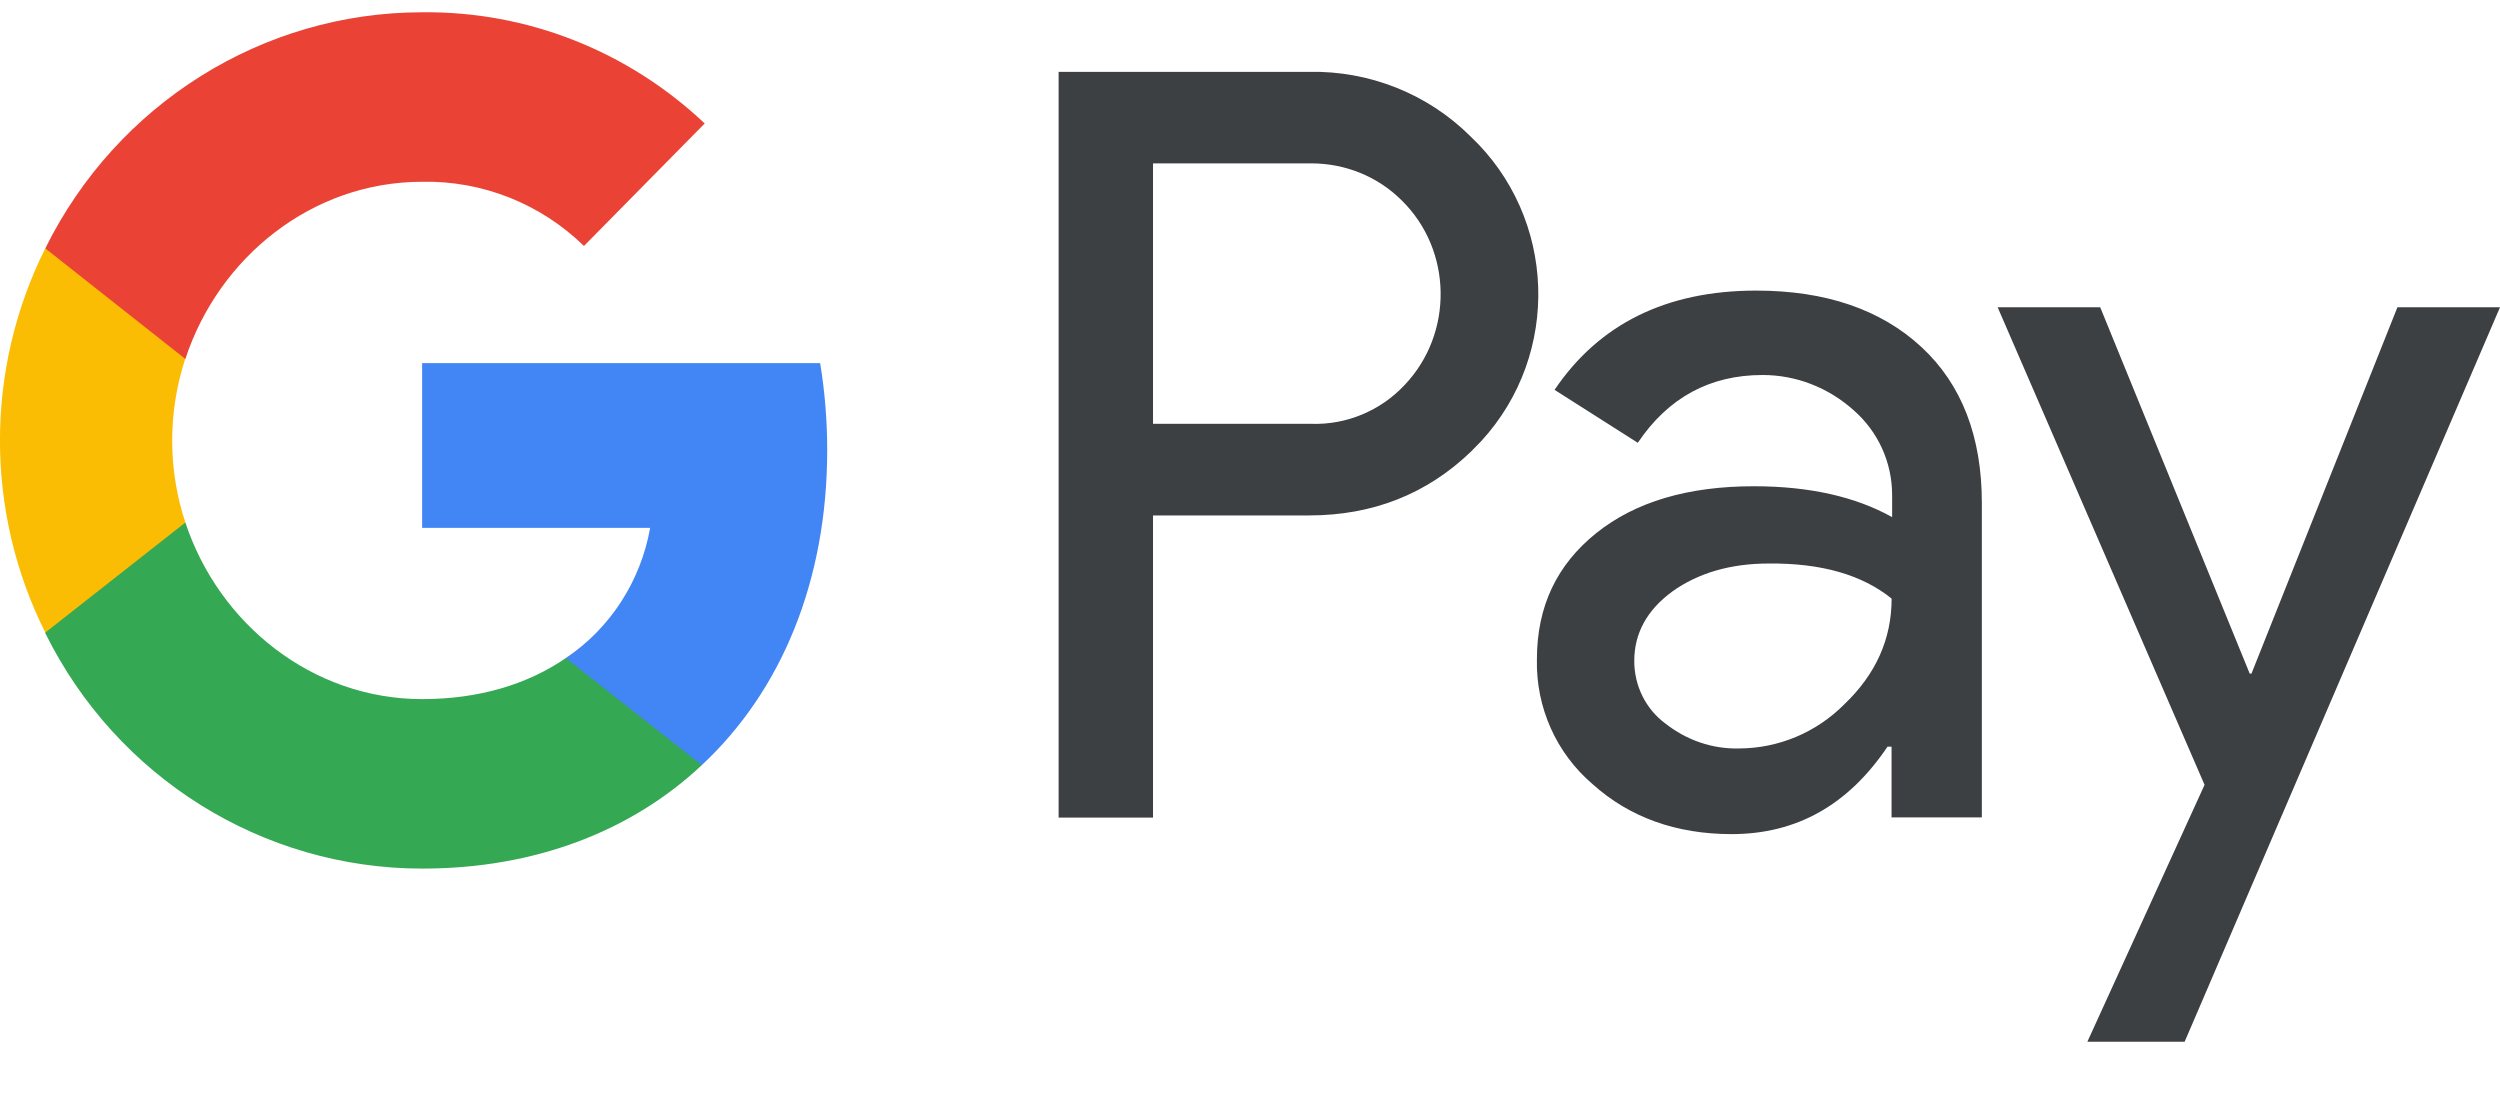 <svg width="34" height="15" viewBox="0 0 34 15" fill="none" xmlns="http://www.w3.org/2000/svg">
<path fill-rule="evenodd" clip-rule="evenodd" d="M15.681 11.119V7.01H17.801C18.67 7.01 19.404 6.719 20.002 6.145L20.145 5.999C21.237 4.81 21.165 2.958 20.002 1.858C19.42 1.276 18.622 0.96 17.801 0.977H14.397V11.119H15.681ZM15.681 5.764V2.222H17.834C18.296 2.222 18.735 2.4 19.061 2.723C19.755 3.403 19.771 4.535 19.101 5.238C18.774 5.586 18.312 5.78 17.834 5.764H15.681ZM26.132 4.72C25.582 4.211 24.832 3.952 23.884 3.952C22.664 3.952 21.747 4.405 21.142 5.302L22.274 6.022C22.688 5.407 23.254 5.1 23.972 5.1C24.426 5.1 24.864 5.27 25.207 5.577C25.542 5.868 25.733 6.289 25.733 6.734V7.033C25.239 6.758 24.617 6.613 23.852 6.613C22.959 6.613 22.242 6.823 21.708 7.251C21.174 7.68 20.902 8.246 20.902 8.966C20.887 9.621 21.166 10.244 21.66 10.665C22.162 11.117 22.8 11.344 23.549 11.344C24.434 11.344 25.136 10.948 25.67 10.155H25.725V11.117H26.953V6.839C26.953 5.941 26.682 5.23 26.132 4.72ZM22.648 9.839C22.385 9.645 22.226 9.33 22.226 8.99C22.226 8.61 22.401 8.295 22.744 8.044C23.095 7.793 23.534 7.664 24.052 7.664C24.769 7.656 25.327 7.818 25.726 8.141C25.726 8.691 25.511 9.168 25.088 9.573C24.706 9.961 24.187 10.179 23.645 10.179C23.286 10.187 22.936 10.066 22.648 9.839ZM29.711 14.168L34 4.179H32.605L30.62 9.161H30.596L28.563 4.179H27.168L29.982 10.674L28.388 14.168H29.711Z" fill="#3C4043"/>
<path d="M11.25 6.12C11.25 5.723 11.218 5.327 11.154 4.939H5.741V7.179H8.842C8.715 7.899 8.3 8.546 7.694 8.95V10.406H9.544C10.628 9.395 11.25 7.899 11.25 6.12Z" fill="#4285F4"/>
<path d="M5.742 11.813C7.288 11.813 8.596 11.296 9.544 10.406L7.695 8.95C7.177 9.306 6.515 9.508 5.742 9.508C4.243 9.508 2.975 8.481 2.521 7.106H0.616V8.611C1.588 10.576 3.573 11.813 5.742 11.813Z" fill="#34A853"/>
<path d="M2.521 7.106C2.282 6.387 2.282 5.602 2.521 4.874V3.378H0.616C-0.206 5.02 -0.206 6.961 0.616 8.603L2.521 7.106Z" fill="#FBBC04"/>
<path d="M5.742 2.472C6.563 2.456 7.352 2.771 7.942 3.345L9.584 1.679C8.54 0.693 7.169 0.151 5.742 0.167C3.573 0.167 1.588 1.412 0.616 3.378L2.521 4.882C2.975 3.499 4.243 2.472 5.742 2.472Z" fill="#EA4335"/>
</svg>
